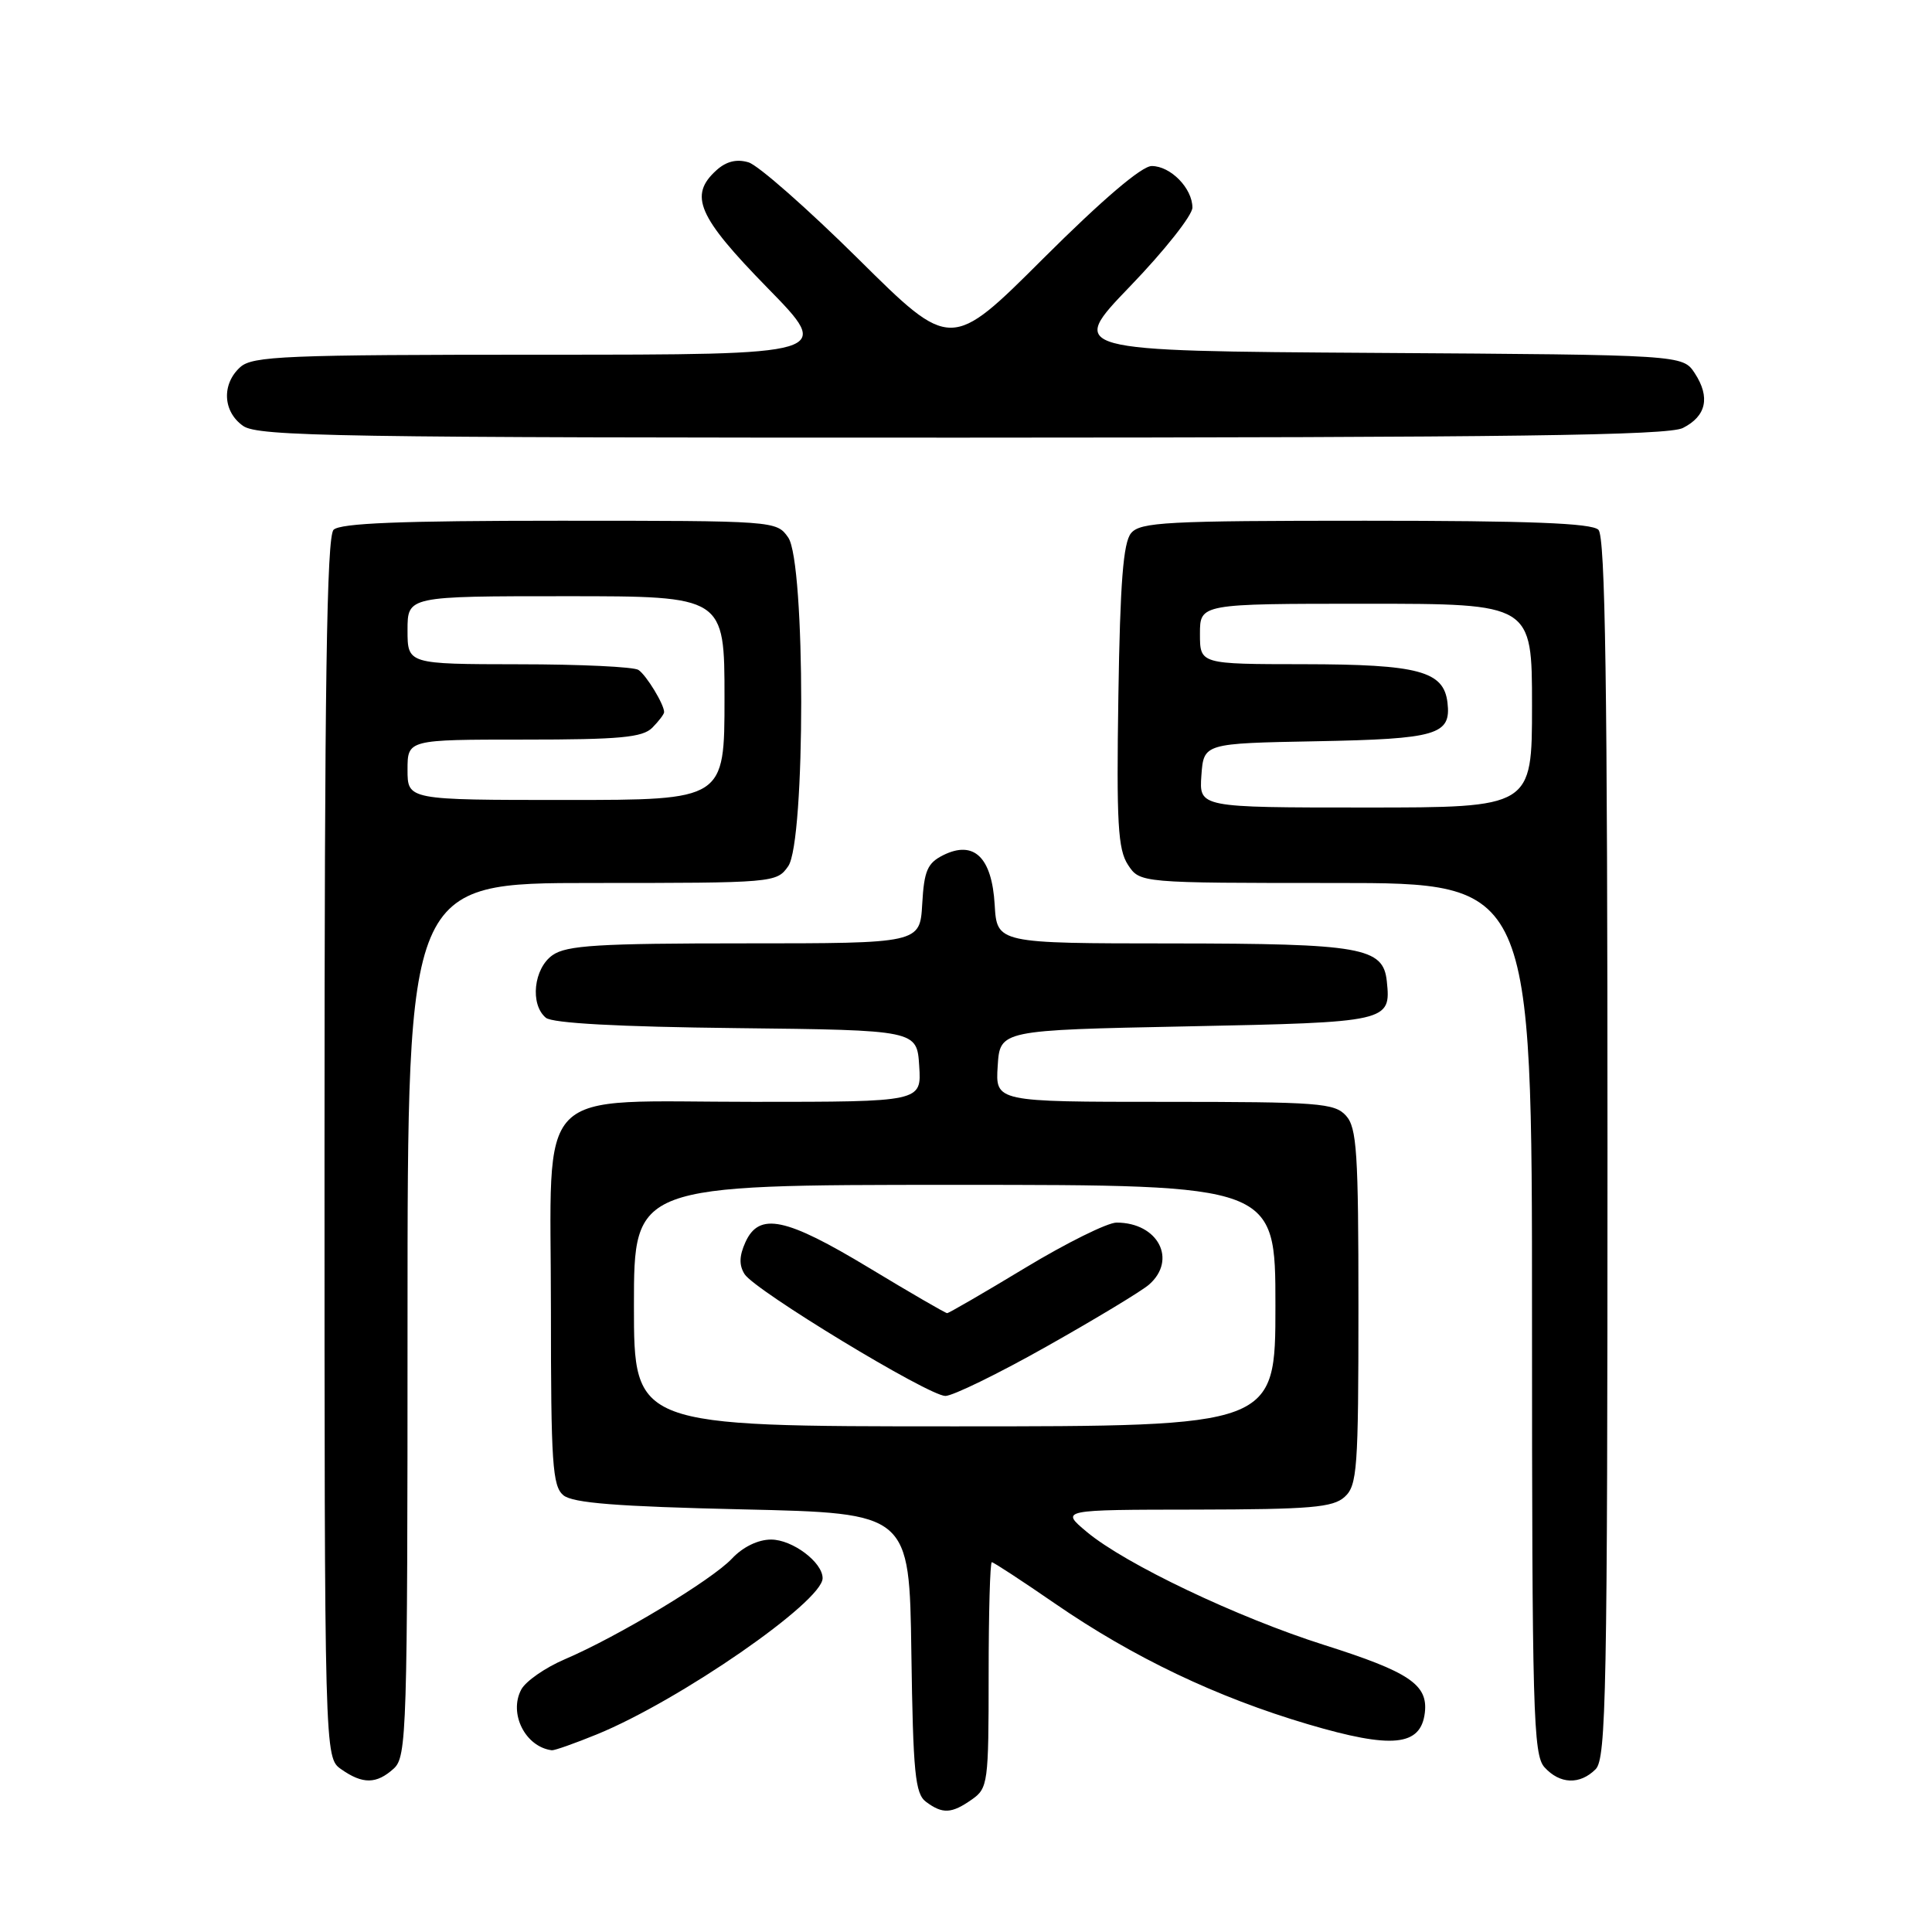 <?xml version="1.0" encoding="UTF-8" standalone="no"?>
<!DOCTYPE svg PUBLIC "-//W3C//DTD SVG 1.1//EN" "http://www.w3.org/Graphics/SVG/1.1/DTD/svg11.dtd" >
<svg xmlns="http://www.w3.org/2000/svg" xmlns:xlink="http://www.w3.org/1999/xlink" version="1.1" viewBox="0 0 256 256">
 <g >
 <path fill="currentColor"
d=" M 128.78 238.44 C 130.91 236.95 131.00 236.25 131.00 221.94 C 131.00 213.72 131.19 207.00 131.42 207.00 C 131.65 207.00 135.41 209.46 139.78 212.47 C 150.16 219.62 161.23 224.90 173.31 228.47 C 184.47 231.77 188.27 231.39 188.80 226.93 C 189.23 223.22 186.73 221.54 175.50 217.98 C 163.98 214.33 149.09 207.24 144.00 202.98 C 140.50 200.05 140.50 200.05 158.42 200.03 C 173.67 200.00 176.62 199.75 178.17 198.35 C 179.84 196.83 180.00 194.69 180.00 173.17 C 180.00 152.69 179.79 149.42 178.35 147.83 C 176.84 146.16 174.72 146.00 154.29 146.00 C 131.89 146.00 131.89 146.00 132.20 141.25 C 132.50 136.50 132.50 136.50 157.29 136.00 C 184.05 135.46 184.32 135.40 183.76 130.02 C 183.29 125.53 180.43 125.03 155.30 125.01 C 132.10 125.00 132.10 125.00 131.80 119.87 C 131.43 113.59 129.05 111.30 124.99 113.31 C 122.89 114.36 122.45 115.36 122.20 119.77 C 121.90 125.00 121.90 125.00 98.67 125.00 C 79.27 125.00 75.08 125.26 73.22 126.56 C 70.71 128.32 70.20 133.09 72.33 134.86 C 73.20 135.58 81.98 136.06 97.58 136.23 C 121.50 136.50 121.50 136.50 121.80 141.25 C 122.11 146.00 122.11 146.00 99.87 146.00 C 70.30 146.00 73.00 143.24 73.00 173.55 C 73.00 193.90 73.20 196.92 74.65 198.13 C 75.90 199.16 81.73 199.62 98.40 200.00 C 120.50 200.50 120.50 200.50 120.76 219.00 C 120.99 234.96 121.26 237.67 122.70 238.75 C 124.90 240.39 126.09 240.33 128.78 238.44 Z  M 52.17 234.35 C 53.90 232.78 54.00 229.61 54.00 174.85 C 54.00 117.00 54.00 117.00 78.44 117.00 C 102.57 117.00 102.91 116.97 104.44 114.78 C 106.74 111.50 106.74 74.50 104.44 71.22 C 102.90 69.01 102.71 69.00 74.14 69.00 C 53.12 69.00 45.08 69.32 44.20 70.20 C 43.29 71.11 43.00 90.68 43.00 152.14 C 43.00 232.89 43.00 232.89 45.22 234.44 C 48.07 236.44 49.89 236.41 52.17 234.35 Z  M 211.43 234.43 C 212.83 233.03 213.00 224.18 213.00 152.13 C 213.00 90.67 212.71 71.11 211.80 70.20 C 210.92 69.32 202.67 69.00 180.92 69.00 C 154.56 69.00 151.09 69.18 149.87 70.65 C 148.84 71.90 148.42 77.17 148.19 92.24 C 147.93 109.09 148.13 112.54 149.46 114.59 C 151.05 117.00 151.05 117.00 177.02 117.00 C 203.00 117.00 203.00 117.00 203.00 174.67 C 203.00 226.93 203.16 232.51 204.65 234.17 C 206.69 236.42 209.34 236.52 211.43 234.43 Z  M 79.12 229.80 C 90.08 225.31 109.00 212.22 109.00 209.12 C 109.00 207.00 104.99 204.00 102.17 204.00 C 100.45 204.00 98.43 204.98 96.99 206.52 C 94.31 209.37 81.85 216.87 74.82 219.87 C 72.25 220.97 69.66 222.77 69.07 223.87 C 67.38 227.04 69.60 231.47 73.12 231.92 C 73.46 231.96 76.16 231.01 79.12 229.80 Z  M 222.99 56.71 C 226.10 55.14 226.64 52.63 224.57 49.46 C 222.97 47.02 222.97 47.02 182.23 46.76 C 141.50 46.50 141.50 46.50 149.75 37.93 C 154.29 33.22 158.00 28.53 158.00 27.51 C 158.00 24.95 155.11 22.00 152.61 22.00 C 151.28 22.00 146.08 26.44 138.26 34.23 C 126.00 46.47 126.00 46.47 113.75 34.33 C 107.01 27.66 100.46 21.89 99.18 21.51 C 97.61 21.04 96.23 21.38 94.93 22.56 C 91.24 25.90 92.45 28.69 101.68 38.13 C 110.36 47.00 110.36 47.00 72.01 47.00 C 37.73 47.00 33.46 47.18 31.83 48.65 C 29.34 50.91 29.53 54.56 32.22 56.44 C 34.20 57.83 44.88 58.00 127.47 57.99 C 200.29 57.97 221.04 57.70 222.99 56.71 Z  M 84.00 173.00 C 84.00 157.00 84.00 157.00 126.50 157.00 C 169.00 157.00 169.00 157.00 169.00 173.00 C 169.00 189.00 169.00 189.00 126.50 189.00 C 84.00 189.00 84.00 189.00 84.00 173.00 Z  M 138.76 178.37 C 145.22 174.73 151.29 171.06 152.25 170.22 C 156.02 166.92 153.45 162.00 147.95 162.00 C 146.75 162.00 141.30 164.70 135.84 168.00 C 130.38 171.30 125.72 174.00 125.50 174.00 C 125.28 174.00 120.62 171.30 115.16 168.00 C 104.10 161.32 100.60 160.59 98.78 164.58 C 97.95 166.41 97.91 167.64 98.66 168.83 C 100.03 171.00 122.97 184.92 125.26 184.97 C 126.22 184.98 132.30 182.02 138.76 178.37 Z  M 54.00 102.00 C 54.00 98.00 54.00 98.00 69.43 98.00 C 82.12 98.00 85.14 97.72 86.43 96.43 C 87.29 95.56 88.00 94.63 88.00 94.36 C 88.00 93.33 85.65 89.47 84.60 88.77 C 84.00 88.36 76.86 88.02 68.75 88.02 C 54.00 88.00 54.00 88.00 54.00 83.50 C 54.00 79.00 54.00 79.00 75.00 79.00 C 96.00 79.00 96.00 79.00 96.00 92.50 C 96.00 106.00 96.00 106.00 75.00 106.00 C 54.00 106.00 54.00 106.00 54.00 102.00 Z  M 159.19 102.75 C 159.50 98.50 159.50 98.50 174.43 98.22 C 190.42 97.92 192.30 97.37 191.80 93.11 C 191.31 88.92 187.98 88.03 172.75 88.01 C 159.00 88.00 159.00 88.00 159.00 84.00 C 159.00 80.00 159.00 80.00 181.00 80.00 C 203.00 80.00 203.00 80.00 203.00 93.50 C 203.00 107.00 203.00 107.00 180.94 107.00 C 158.89 107.00 158.89 107.00 159.19 102.75 Z "/>
</g>
</svg>